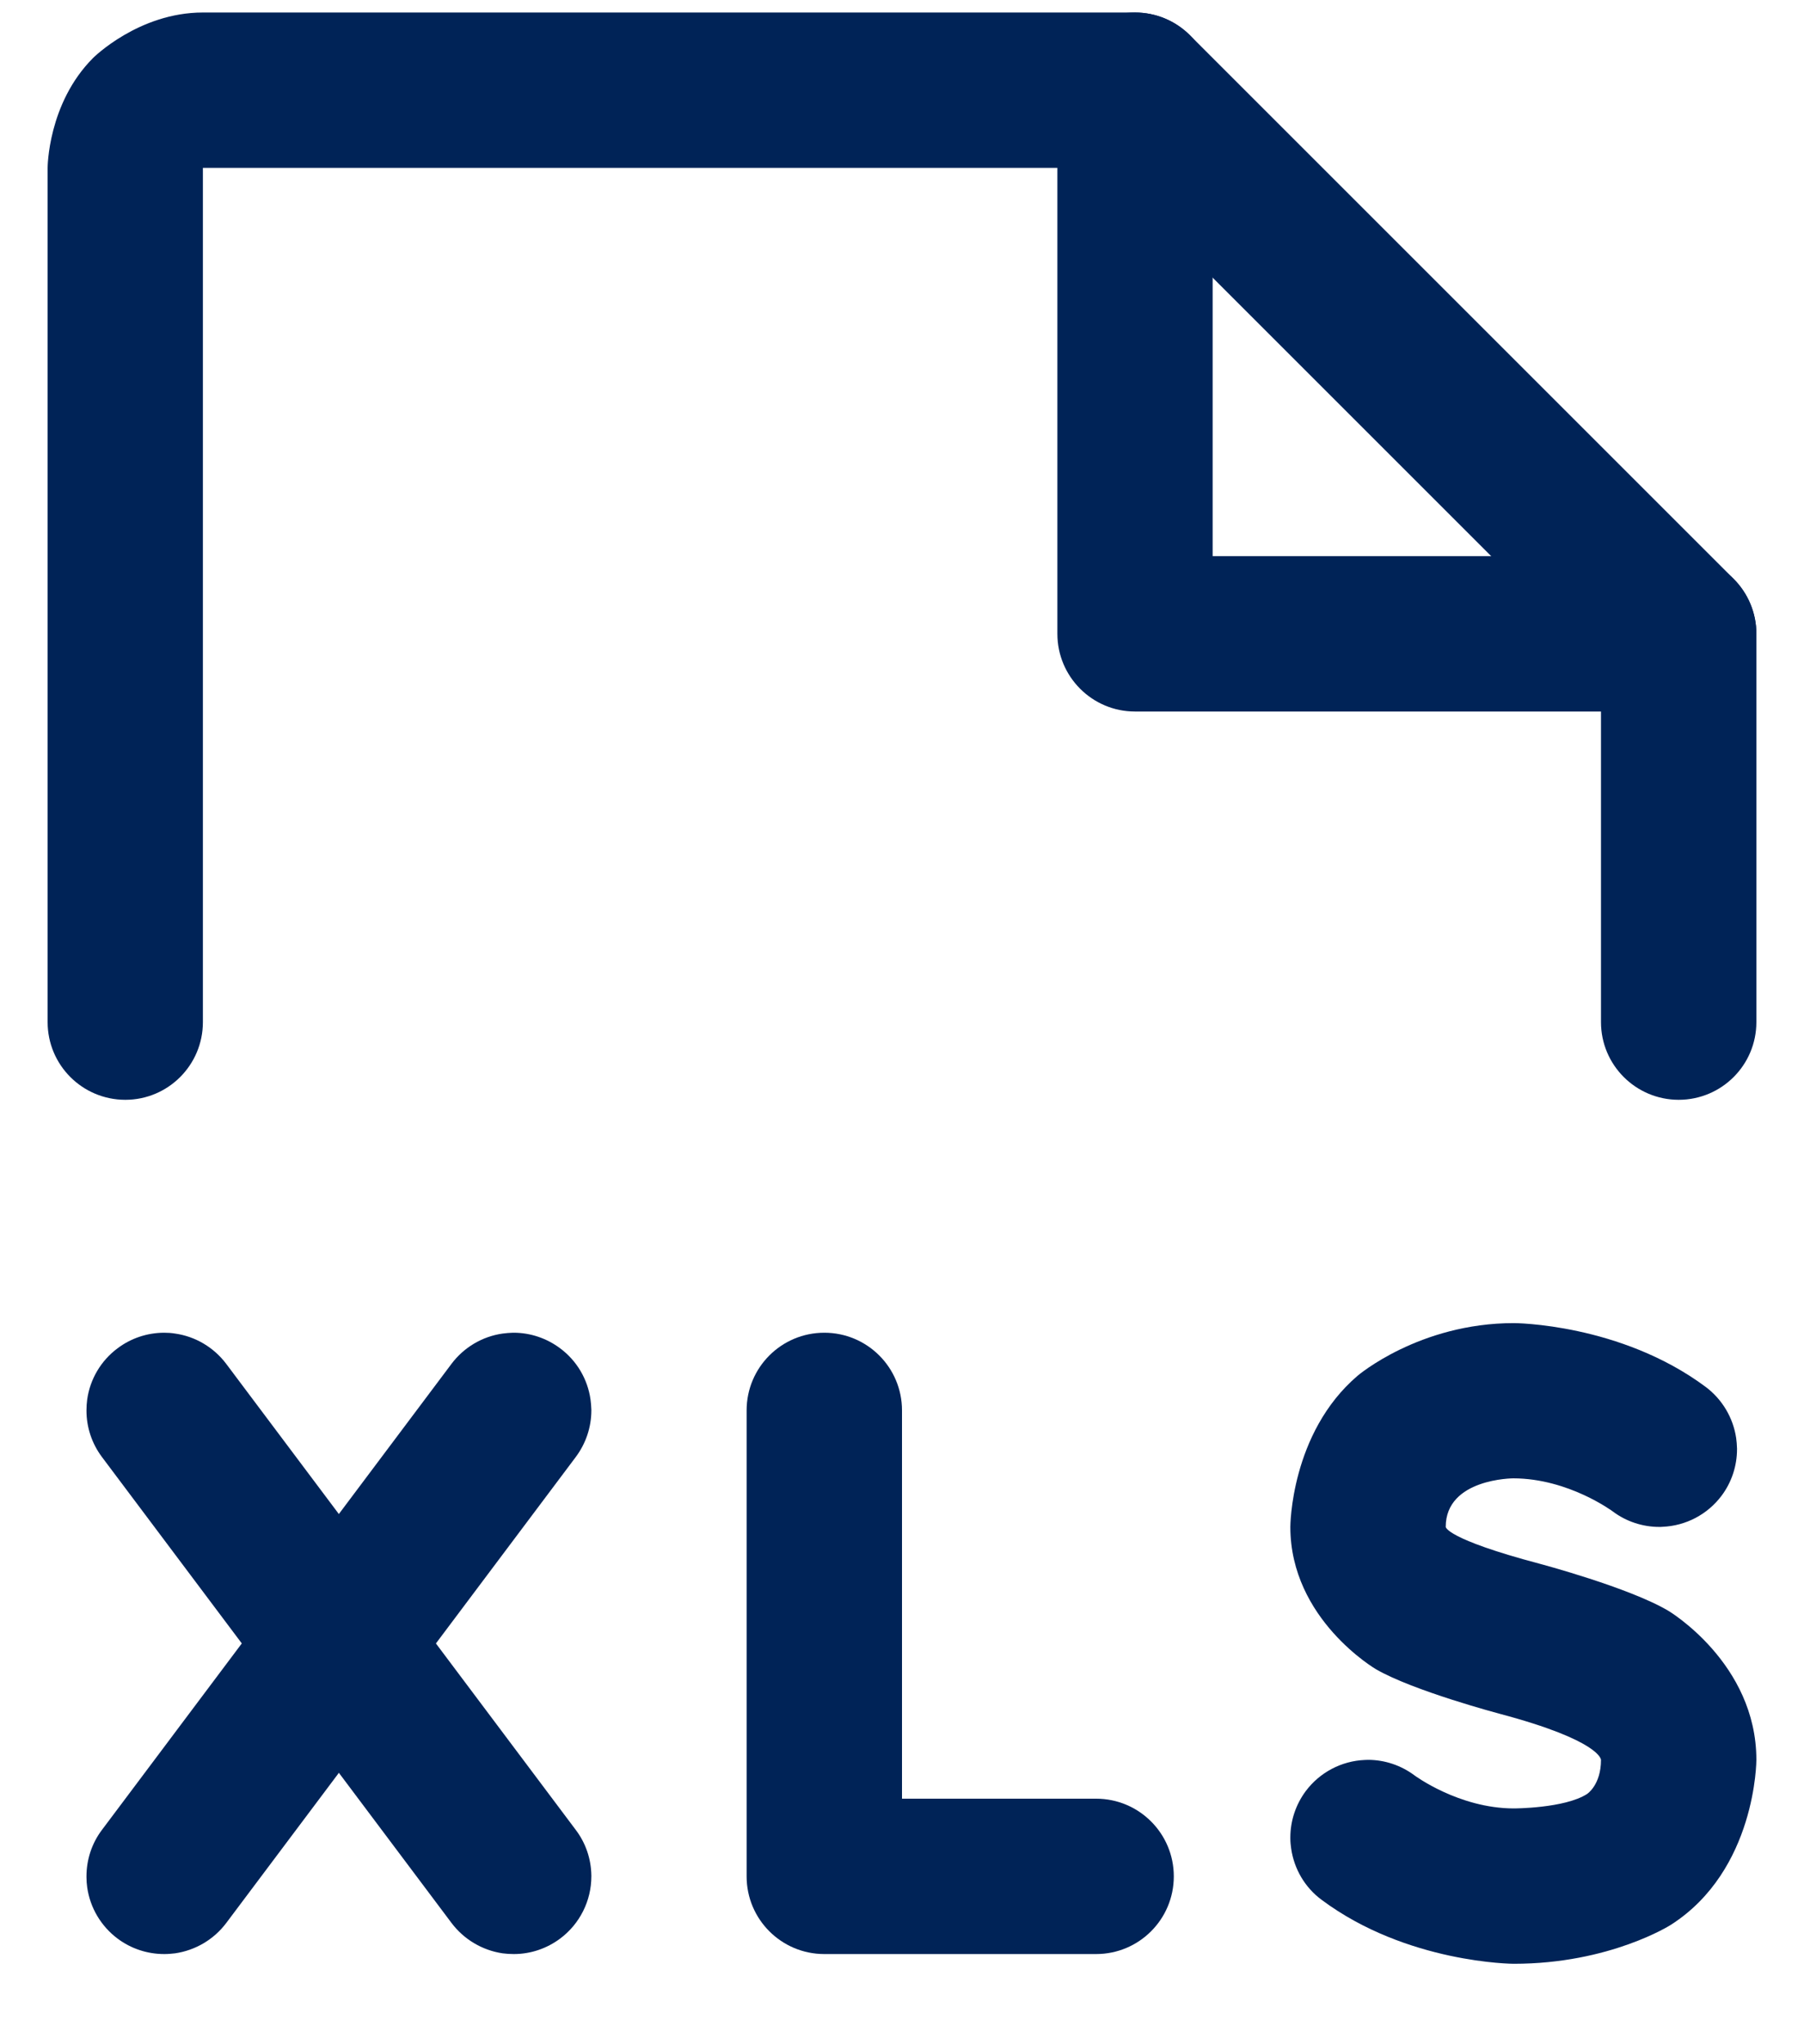 <svg width="15" height="17" viewBox="0 0 15 17" fill="#FFFFFF" xmlns="http://www.w3.org/2000/svg">
<path d="M6.854 16.25H9.114C9.471 16.25 9.76 15.961 9.76 15.604C9.76 15.247 9.471 14.958 9.114 14.958H7.5V11.729C7.5 11.372 7.211 11.083 6.854 11.083C6.497 11.083 6.208 11.372 6.208 11.729V15.604C6.208 15.961 6.497 16.25 6.854 16.25Z" fill="#002357"/>
<path d="M3.754 15.991C3.857 16.128 4.01 16.219 4.179 16.244C4.21 16.248 4.24 16.25 4.271 16.25L4.273 16.25C4.412 16.25 4.547 16.204 4.658 16.121C4.821 15.999 4.917 15.807 4.917 15.604L4.917 15.596C4.915 15.459 4.87 15.326 4.787 15.217L1.881 11.342C1.778 11.205 1.625 11.114 1.456 11.09C1.426 11.085 1.395 11.083 1.365 11.083L1.362 11.083C1.223 11.084 1.088 11.129 0.977 11.213C0.84 11.315 0.749 11.468 0.725 11.638C0.721 11.668 0.719 11.699 0.719 11.729L0.719 11.731C0.719 11.87 0.764 12.005 0.848 12.117L3.754 15.991Z" fill="#002357"/>
<path d="M0.848 15.217C0.764 15.328 0.719 15.464 0.719 15.604L0.719 15.61C0.719 15.639 0.721 15.667 0.725 15.695C0.749 15.865 0.84 16.018 0.977 16.121C1.089 16.205 1.225 16.25 1.365 16.25L1.37 16.25C1.399 16.25 1.427 16.247 1.456 16.244C1.625 16.219 1.778 16.129 1.881 15.992L4.787 12.117C4.871 12.005 4.917 11.869 4.917 11.729L4.917 11.723C4.916 11.695 4.914 11.666 4.91 11.638C4.886 11.468 4.795 11.315 4.658 11.213C4.546 11.129 4.41 11.083 4.271 11.083L4.265 11.083C4.236 11.084 4.208 11.086 4.179 11.09C4.01 11.114 3.857 11.205 3.754 11.342L0.848 15.217Z" fill="#002357"/>
<path d="M12.584 12.294C13.043 12.295 13.411 12.57 13.411 12.57C13.522 12.653 13.658 12.698 13.797 12.698C13.806 12.698 13.815 12.698 13.823 12.697C14.018 12.689 14.198 12.594 14.315 12.438C14.398 12.327 14.443 12.191 14.443 12.052L14.443 12.045C14.442 12.016 14.44 11.987 14.436 11.959C14.411 11.79 14.32 11.637 14.183 11.534C13.473 11.005 12.588 11.003 12.588 11.003C11.799 11.003 11.288 11.441 11.288 11.441C10.729 11.919 10.729 12.698 10.729 12.698C10.729 13.467 11.442 13.882 11.442 13.882C11.753 14.062 12.47 14.252 12.47 14.252C13.312 14.476 13.312 14.635 13.312 14.635C13.312 14.845 13.196 14.919 13.196 14.919C13.009 15.039 12.586 15.039 12.586 15.039C12.129 15.038 11.761 14.764 11.761 14.764C11.65 14.681 11.514 14.635 11.375 14.635C11.366 14.635 11.357 14.636 11.348 14.636C11.154 14.644 10.974 14.739 10.857 14.895C10.774 15.007 10.729 15.142 10.729 15.281L10.729 15.289C10.729 15.317 10.732 15.346 10.736 15.374C10.761 15.544 10.851 15.697 10.989 15.799C11.698 16.328 12.586 16.331 12.586 16.331C13.387 16.331 13.893 16.007 13.893 16.007C14.604 15.552 14.604 14.635 14.604 14.635C14.604 13.831 13.873 13.396 13.873 13.396C13.547 13.202 12.801 13.004 12.801 13.004C12.021 12.797 12.021 12.698 12.021 12.698C12.021 12.294 12.584 12.294 12.584 12.294Z" fill="#002357"/>
<path d="M13.312 5.538V8.5C13.312 8.857 13.602 9.146 13.958 9.146C14.315 9.146 14.604 8.857 14.604 8.5V5.271C14.604 5.1 14.536 4.935 14.415 4.814L9.894 0.293C9.773 0.172 9.609 0.104 9.437 0.104L1.687 0.104C1.152 0.104 0.774 0.482 0.774 0.482C0.396 0.861 0.396 1.396 0.396 1.396V8.5C0.396 8.857 0.685 9.146 1.042 9.146C1.398 9.146 1.687 8.857 1.687 8.5V1.396H9.17L13.312 5.538Z" fill="#002357"/>
<path d="M9.437 5.917H13.958C14.315 5.917 14.604 5.627 14.604 5.271C14.604 4.914 14.315 4.625 13.958 4.625H10.083V0.75C10.083 0.393 9.794 0.104 9.437 0.104C9.081 0.104 8.792 0.393 8.792 0.75V5.271C8.792 5.627 9.081 5.917 9.437 5.917Z" fill="#002357"/>
</svg>
